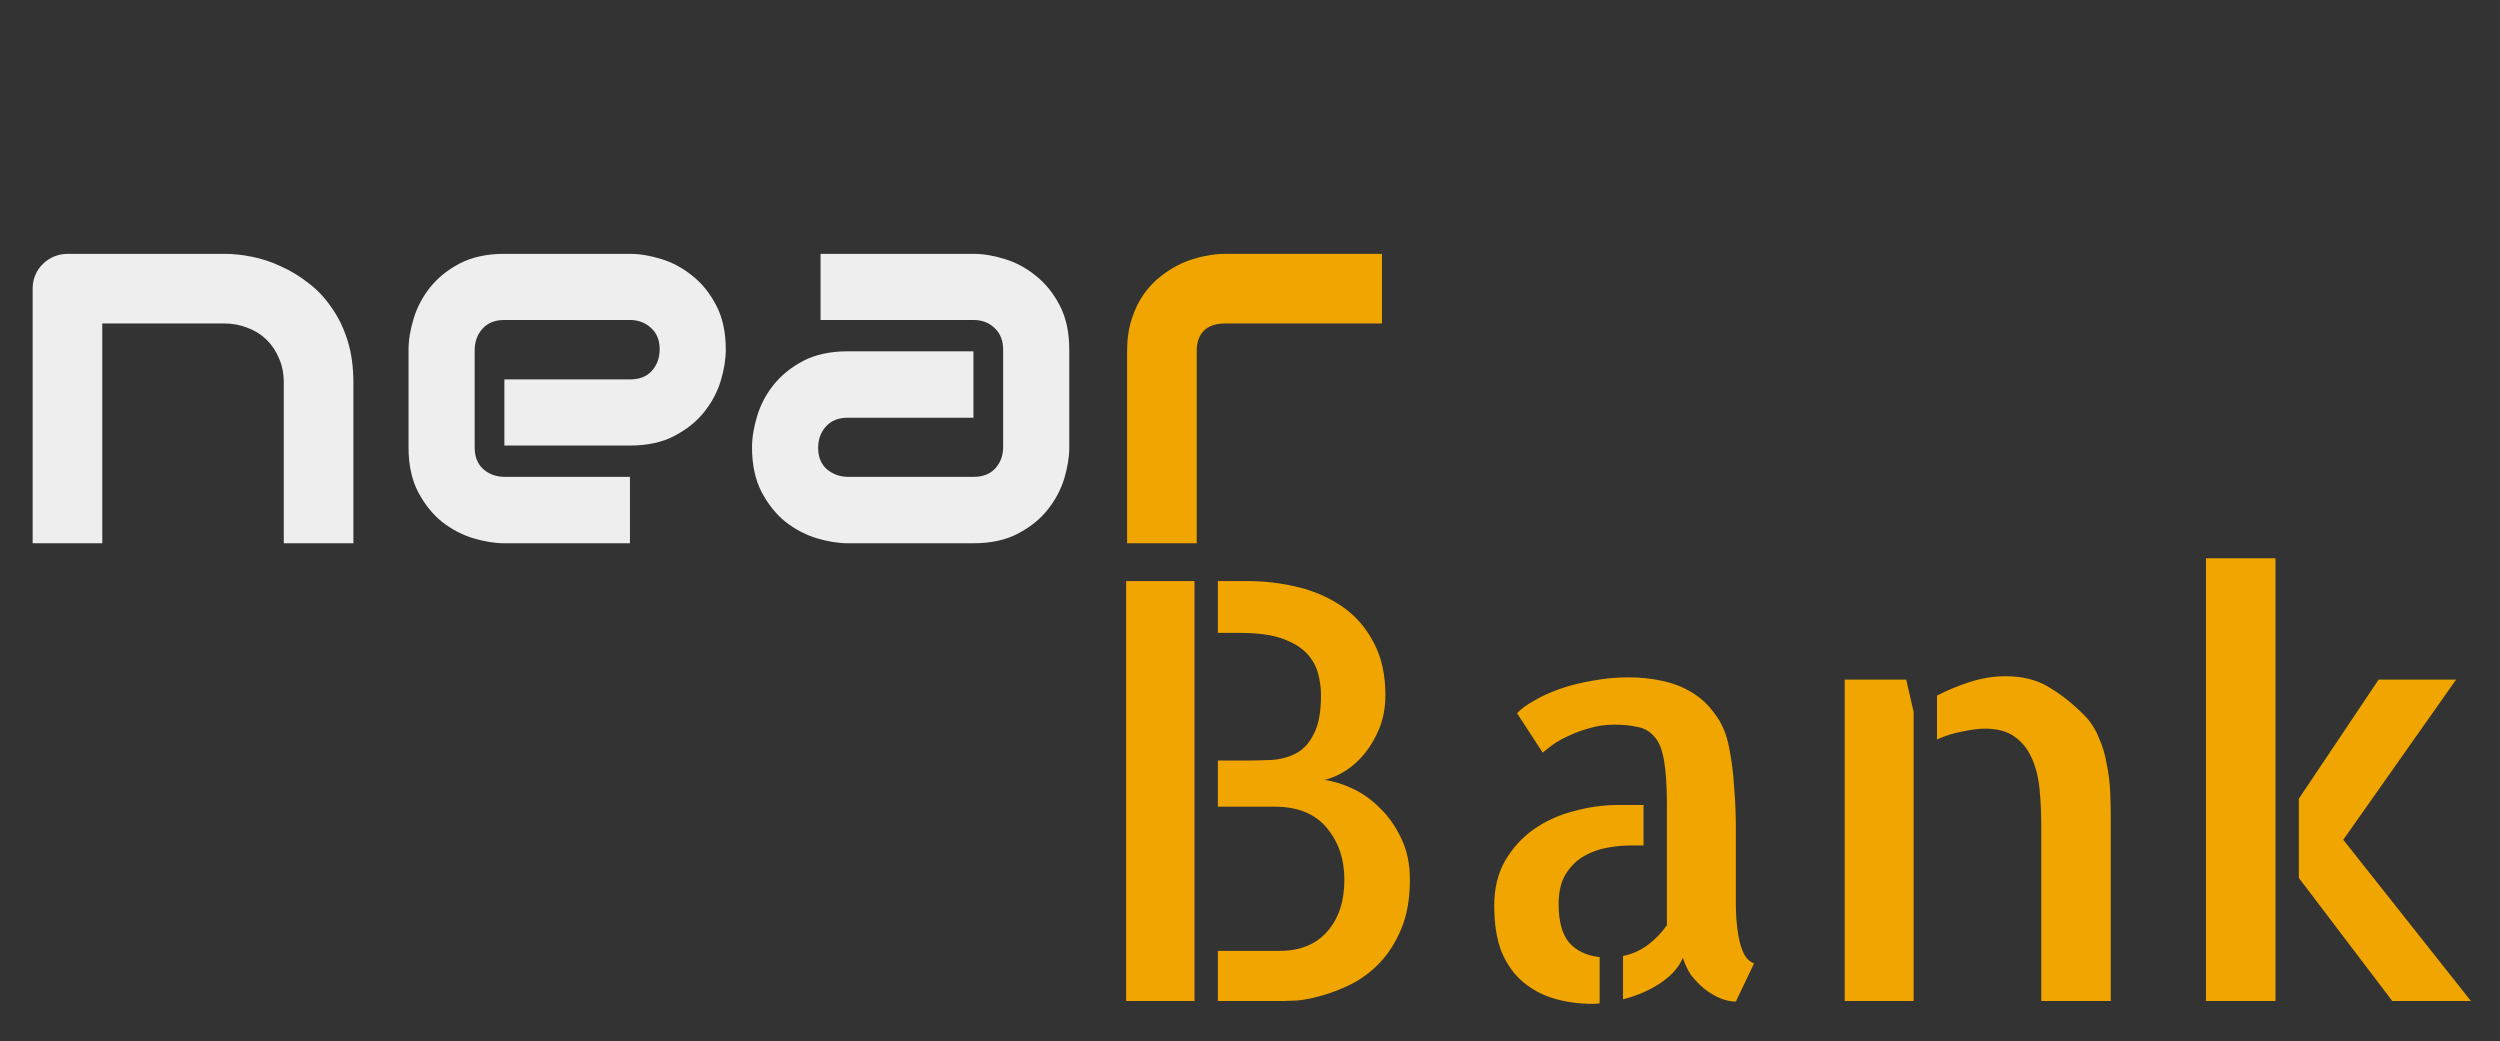 <svg width="497" height="207" viewBox="0 0 497 207" fill="none" xmlns="http://www.w3.org/2000/svg">
<rect x="0" y="0" width="497" height="207" fill="#333333" stroke="none"/>
<path d="M263.297 155.047C265.034 155.273 266.884 155.84 268.848 156.746C270.811 157.652 272.624 158.936 274.285 160.598C276.022 162.259 277.457 164.298 278.59 166.715C279.723 169.056 280.289 171.775 280.289 174.871C280.289 178.647 279.723 181.895 278.59 184.613C277.457 187.332 276.022 189.598 274.285 191.41C272.624 193.147 270.773 194.544 268.734 195.602C266.771 196.583 264.845 197.339 262.957 197.867C261.145 198.396 259.521 198.736 258.086 198.887C256.651 198.962 255.707 199 255.254 199H242.113V189.031H254.461C258.464 189.031 261.598 187.747 263.863 185.18C266.129 182.612 267.262 179.176 267.262 174.871C267.262 170.793 266.091 167.357 263.75 164.562C261.409 161.768 257.973 160.371 253.441 160.371H242.113V151.195H247.551C249.212 151.195 250.911 151.158 252.648 151.082C254.385 151.007 256.009 150.591 257.52 149.836C259.03 149.081 260.238 147.797 261.145 145.984C262.126 144.172 262.617 141.566 262.617 138.168C262.617 136.809 262.428 135.411 262.051 133.977C261.673 132.466 260.918 131.107 259.785 129.898C258.652 128.69 257.029 127.708 254.914 126.953C252.799 126.198 250.005 125.82 246.531 125.82H242.113V115.512H247.891C251.44 115.512 254.876 115.927 258.199 116.758C261.522 117.589 264.467 118.91 267.035 120.723C269.603 122.535 271.642 124.914 273.152 127.859C274.663 130.729 275.418 134.165 275.418 138.168C275.418 140.509 275.04 142.661 274.285 144.625C273.53 146.513 272.586 148.174 271.453 149.609C270.32 151.044 268.999 152.253 267.488 153.234C266.053 154.141 264.656 154.745 263.297 155.047ZM223.875 115.512H237.469V199H223.875V115.512ZM309.855 179.742C309.855 183.141 310.535 185.671 311.895 187.332C313.329 188.993 315.368 189.975 318.012 190.277V199.453C317.71 199.529 317.219 199.566 316.539 199.566C313.971 199.566 311.479 199.227 309.062 198.547C306.721 197.867 304.645 196.772 302.832 195.262C301.02 193.751 299.585 191.75 298.527 189.258C297.546 186.766 297.055 183.707 297.055 180.082C297.055 176.608 297.772 173.625 299.207 171.133C300.717 168.565 302.605 166.488 304.871 164.902C307.212 163.241 309.855 162.033 312.801 161.277C315.746 160.447 318.729 160.031 321.75 160.031H326.734V168.074H324.242C322.732 168.074 321.146 168.225 319.484 168.527C317.823 168.829 316.275 169.396 314.84 170.227C313.405 171.057 312.197 172.266 311.215 173.852C310.309 175.362 309.855 177.326 309.855 179.742ZM345.086 180.082C345.086 180.686 345.124 181.592 345.199 182.801C345.275 183.934 345.426 185.104 345.652 186.312C345.879 187.521 346.219 188.616 346.672 189.598C347.201 190.579 347.88 191.221 348.711 191.523L345.086 199.113C344.104 199.113 343.047 198.887 341.914 198.434C340.857 197.98 339.799 197.339 338.742 196.508C337.76 195.677 336.892 194.771 336.137 193.789C335.457 192.732 334.928 191.599 334.551 190.391C333.796 192.279 332.285 193.978 330.02 195.488C327.829 196.923 325.375 197.98 322.656 198.66V190.051C324.469 189.673 326.092 188.956 327.527 187.898C329.038 186.766 330.322 185.444 331.379 183.934V160.031C331.379 156.331 331.19 153.385 330.812 151.195C330.435 149.005 329.793 147.419 328.887 146.438C327.98 145.38 326.848 144.738 325.488 144.512C324.204 144.21 322.656 144.059 320.844 144.059C319.182 144.059 317.596 144.285 316.086 144.738C314.651 145.116 313.292 145.607 312.008 146.211C310.799 146.74 309.704 147.344 308.723 148.023C307.816 148.703 307.137 149.232 306.684 149.609L301.586 141.793C302.341 140.962 303.474 140.132 304.984 139.301C306.495 138.395 308.232 137.602 310.195 136.922C312.159 136.242 314.273 135.714 316.539 135.336C318.88 134.883 321.297 134.656 323.789 134.656C326.055 134.656 328.245 134.883 330.359 135.336C332.549 135.789 334.513 136.544 336.25 137.602C338.062 138.659 339.611 140.094 340.895 141.906C342.254 143.643 343.198 145.833 343.727 148.477C344.255 151.12 344.595 153.801 344.746 156.52C344.973 159.163 345.086 161.806 345.086 164.449V179.176V180.082ZM378.957 135.109L380.43 141.566V199H366.723V135.109H378.957ZM414.301 142.133C415.585 143.417 416.566 144.927 417.246 146.664C418.001 148.326 418.53 150.1 418.832 151.988C419.21 153.801 419.436 155.651 419.512 157.539C419.587 159.427 419.625 161.277 419.625 163.09V196.734V199H405.805V164.223C405.805 161.655 405.691 159.201 405.465 156.859C405.238 154.518 404.71 152.441 403.879 150.629C403.048 148.816 401.915 147.419 400.48 146.438C399.046 145.38 397.044 144.852 394.477 144.852C393.419 144.852 391.984 145.04 390.172 145.418C388.435 145.72 386.736 146.249 385.074 147.004V138.281C387.113 137.224 389.303 136.318 391.645 135.562C394.061 134.807 396.402 134.43 398.668 134.43C402.066 134.43 404.936 135.147 407.277 136.582C409.618 137.941 411.96 139.792 414.301 142.133ZM465.844 166.941L491.219 199H475.586L457.008 174.531V158.785L472.867 135.109H488.273L465.844 166.941ZM438.543 199V110.98H452.363V199H438.543Z" fill="#F0A500"/>
<path d="M70.254 108H56.416V76.066C56.416 74.257 56.097 72.642 55.458 71.223C54.855 69.768 54.021 68.526 52.956 67.498C51.892 66.469 50.633 65.688 49.178 65.156C47.758 64.588 46.215 64.304 44.547 64.304H20.331V108H6.493V57.332C6.493 56.374 6.671 55.487 7.025 54.671C7.38 53.819 7.877 53.092 8.516 52.489C9.154 51.85 9.899 51.353 10.751 50.998C11.602 50.644 12.507 50.466 13.465 50.466H44.654C46.392 50.466 48.22 50.661 50.136 51.052C52.087 51.442 54.003 52.081 55.884 52.968C57.8 53.819 59.609 54.919 61.312 56.268C63.051 57.58 64.577 59.195 65.89 61.111C67.238 62.991 68.302 65.174 69.083 67.657C69.864 70.141 70.254 72.944 70.254 76.066V108ZM144.287 69.52C144.287 71.436 143.95 73.512 143.275 75.747C142.601 77.947 141.501 80.005 139.976 81.921C138.485 83.801 136.516 85.38 134.068 86.658C131.655 87.935 128.71 88.574 125.233 88.574H100.271V75.428H125.233C127.113 75.428 128.568 74.86 129.597 73.725C130.626 72.554 131.141 71.117 131.141 69.414C131.141 67.604 130.555 66.185 129.384 65.156C128.249 64.127 126.865 63.612 125.233 63.612H100.271C98.391 63.612 96.936 64.198 95.907 65.369C94.878 66.504 94.364 67.923 94.364 69.626V88.946C94.364 90.791 94.931 92.228 96.067 93.257C97.238 94.286 98.675 94.801 100.378 94.801H125.233V108H100.271C98.356 108 96.28 107.663 94.044 106.989C91.845 106.315 89.787 105.232 87.871 103.742C85.99 102.216 84.411 100.247 83.134 97.835C81.856 95.386 81.218 92.424 81.218 88.946V69.52C81.218 67.604 81.555 65.546 82.229 63.346C82.903 61.111 83.985 59.053 85.476 57.172C87.001 55.256 88.971 53.66 91.383 52.382C93.832 51.105 96.794 50.466 100.271 50.466H125.233C127.149 50.466 129.207 50.803 131.407 51.477C133.642 52.152 135.7 53.252 137.581 54.777C139.497 56.268 141.093 58.237 142.371 60.685C143.648 63.098 144.287 66.043 144.287 69.52ZM212.571 88.946C212.571 90.862 212.234 92.938 211.56 95.173C210.886 97.373 209.786 99.431 208.26 101.347C206.77 103.228 204.801 104.807 202.353 106.084C199.94 107.361 196.995 108 193.518 108H168.556C166.64 108 164.564 107.663 162.329 106.989C160.129 106.315 158.071 105.232 156.155 103.742C154.275 102.216 152.696 100.247 151.418 97.835C150.141 95.386 149.502 92.424 149.502 88.946C149.502 87.03 149.84 84.955 150.514 82.719C151.188 80.484 152.27 78.426 153.76 76.545C155.286 74.629 157.255 73.033 159.668 71.755C162.116 70.478 165.079 69.839 168.556 69.839H193.518V83.039H168.556C166.676 83.039 165.221 83.624 164.192 84.795C163.163 85.93 162.648 87.35 162.648 89.053C162.648 90.862 163.234 92.282 164.405 93.311C165.611 94.304 167.03 94.801 168.663 94.801H193.518C195.398 94.801 196.853 94.233 197.882 93.098C198.911 91.962 199.425 90.543 199.425 88.84V69.52C199.425 67.71 198.858 66.273 197.722 65.209C196.622 64.144 195.221 63.612 193.518 63.612H163.127V50.466H193.518C195.434 50.466 197.492 50.803 199.691 51.477C201.927 52.152 203.985 53.252 205.865 54.777C207.781 56.268 209.378 58.237 210.655 60.685C211.933 63.098 212.571 66.043 212.571 69.52V88.946Z" fill="#EEEEEE"/>
<path d="M274.735 64.304H243.6C241.72 64.304 240.3 64.783 239.342 65.741C238.384 66.664 237.905 68.03 237.905 69.839V108H224.067V69.839C224.067 67.462 224.369 65.333 224.972 63.453C225.575 61.572 226.374 59.922 227.367 58.503C228.396 57.048 229.567 55.824 230.88 54.831C232.193 53.802 233.559 52.968 234.978 52.329C236.433 51.69 237.888 51.229 239.342 50.945C240.833 50.626 242.216 50.466 243.494 50.466H274.735V64.304Z" fill="#F0A500"/>
</svg>
